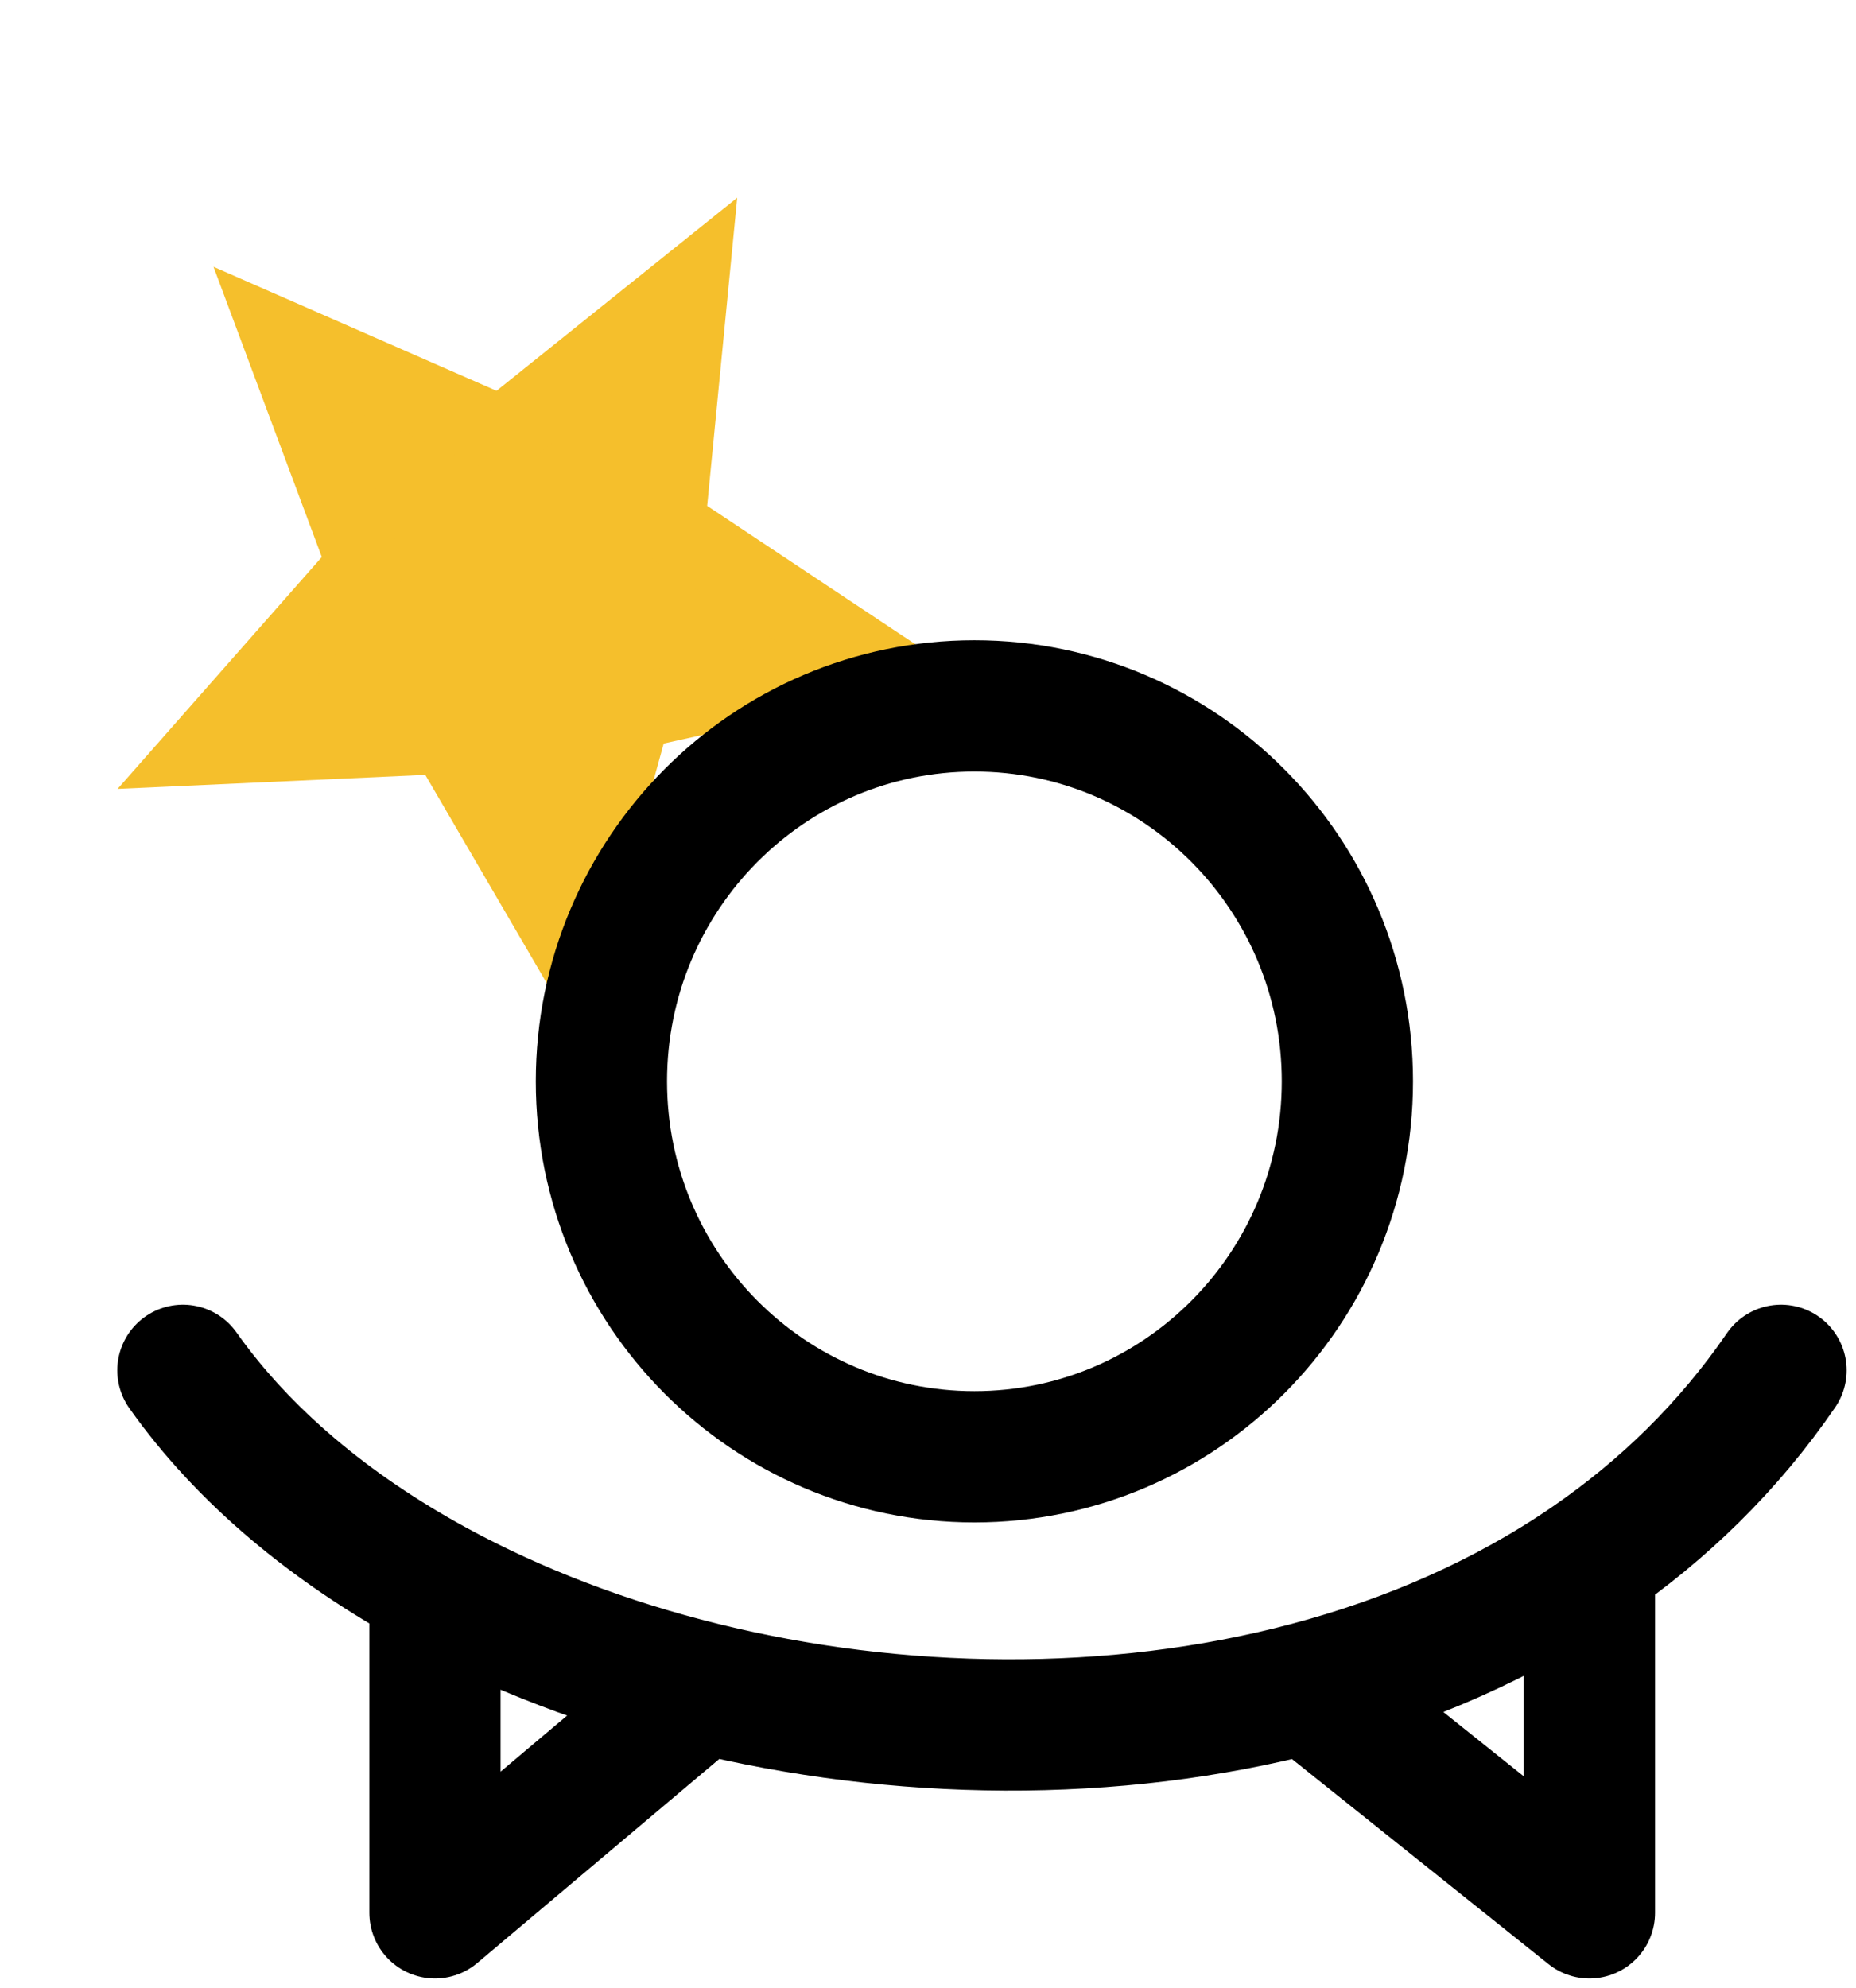 <svg width="99" height="106" viewBox="0 0 99 106" fill="none" xmlns="http://www.w3.org/2000/svg">
<path d="M10.888 39.855L19.458 30.127L14.915 17.955L26.793 23.158L36.872 15.074L35.614 27.976L46.422 35.159L33.794 37.955L30.343 50.479L23.802 39.267L10.888 39.855Z" fill="#F5BF2C" stroke="#F5BF2C" stroke-width="4"/>
<path d="M9.757 73.072C12.992 77.648 17.66 81.516 23.202 84.538M95 73.072C92.197 77.16 88.722 80.532 84.781 83.238M23.202 84.538V102L37.454 89.988M23.202 84.538C27.511 86.888 32.349 88.726 37.454 89.988M37.454 89.988C47.847 92.557 59.349 92.739 69.751 89.988M69.751 89.988L84.781 102V83.238M69.751 89.988C75.162 88.557 80.276 86.333 84.781 83.238" stroke="black" stroke-width="7" stroke-linecap="round" stroke-linejoin="round"/>
<path d="M51.975 37.641C62.945 37.641 71.87 46.587 71.87 57.662C71.87 68.737 62.945 77.683 51.975 77.683C41.005 77.683 32.08 68.737 32.08 57.662C32.081 46.587 41.005 37.641 51.975 37.641Z" stroke="black" stroke-width="7"/>
</svg>
